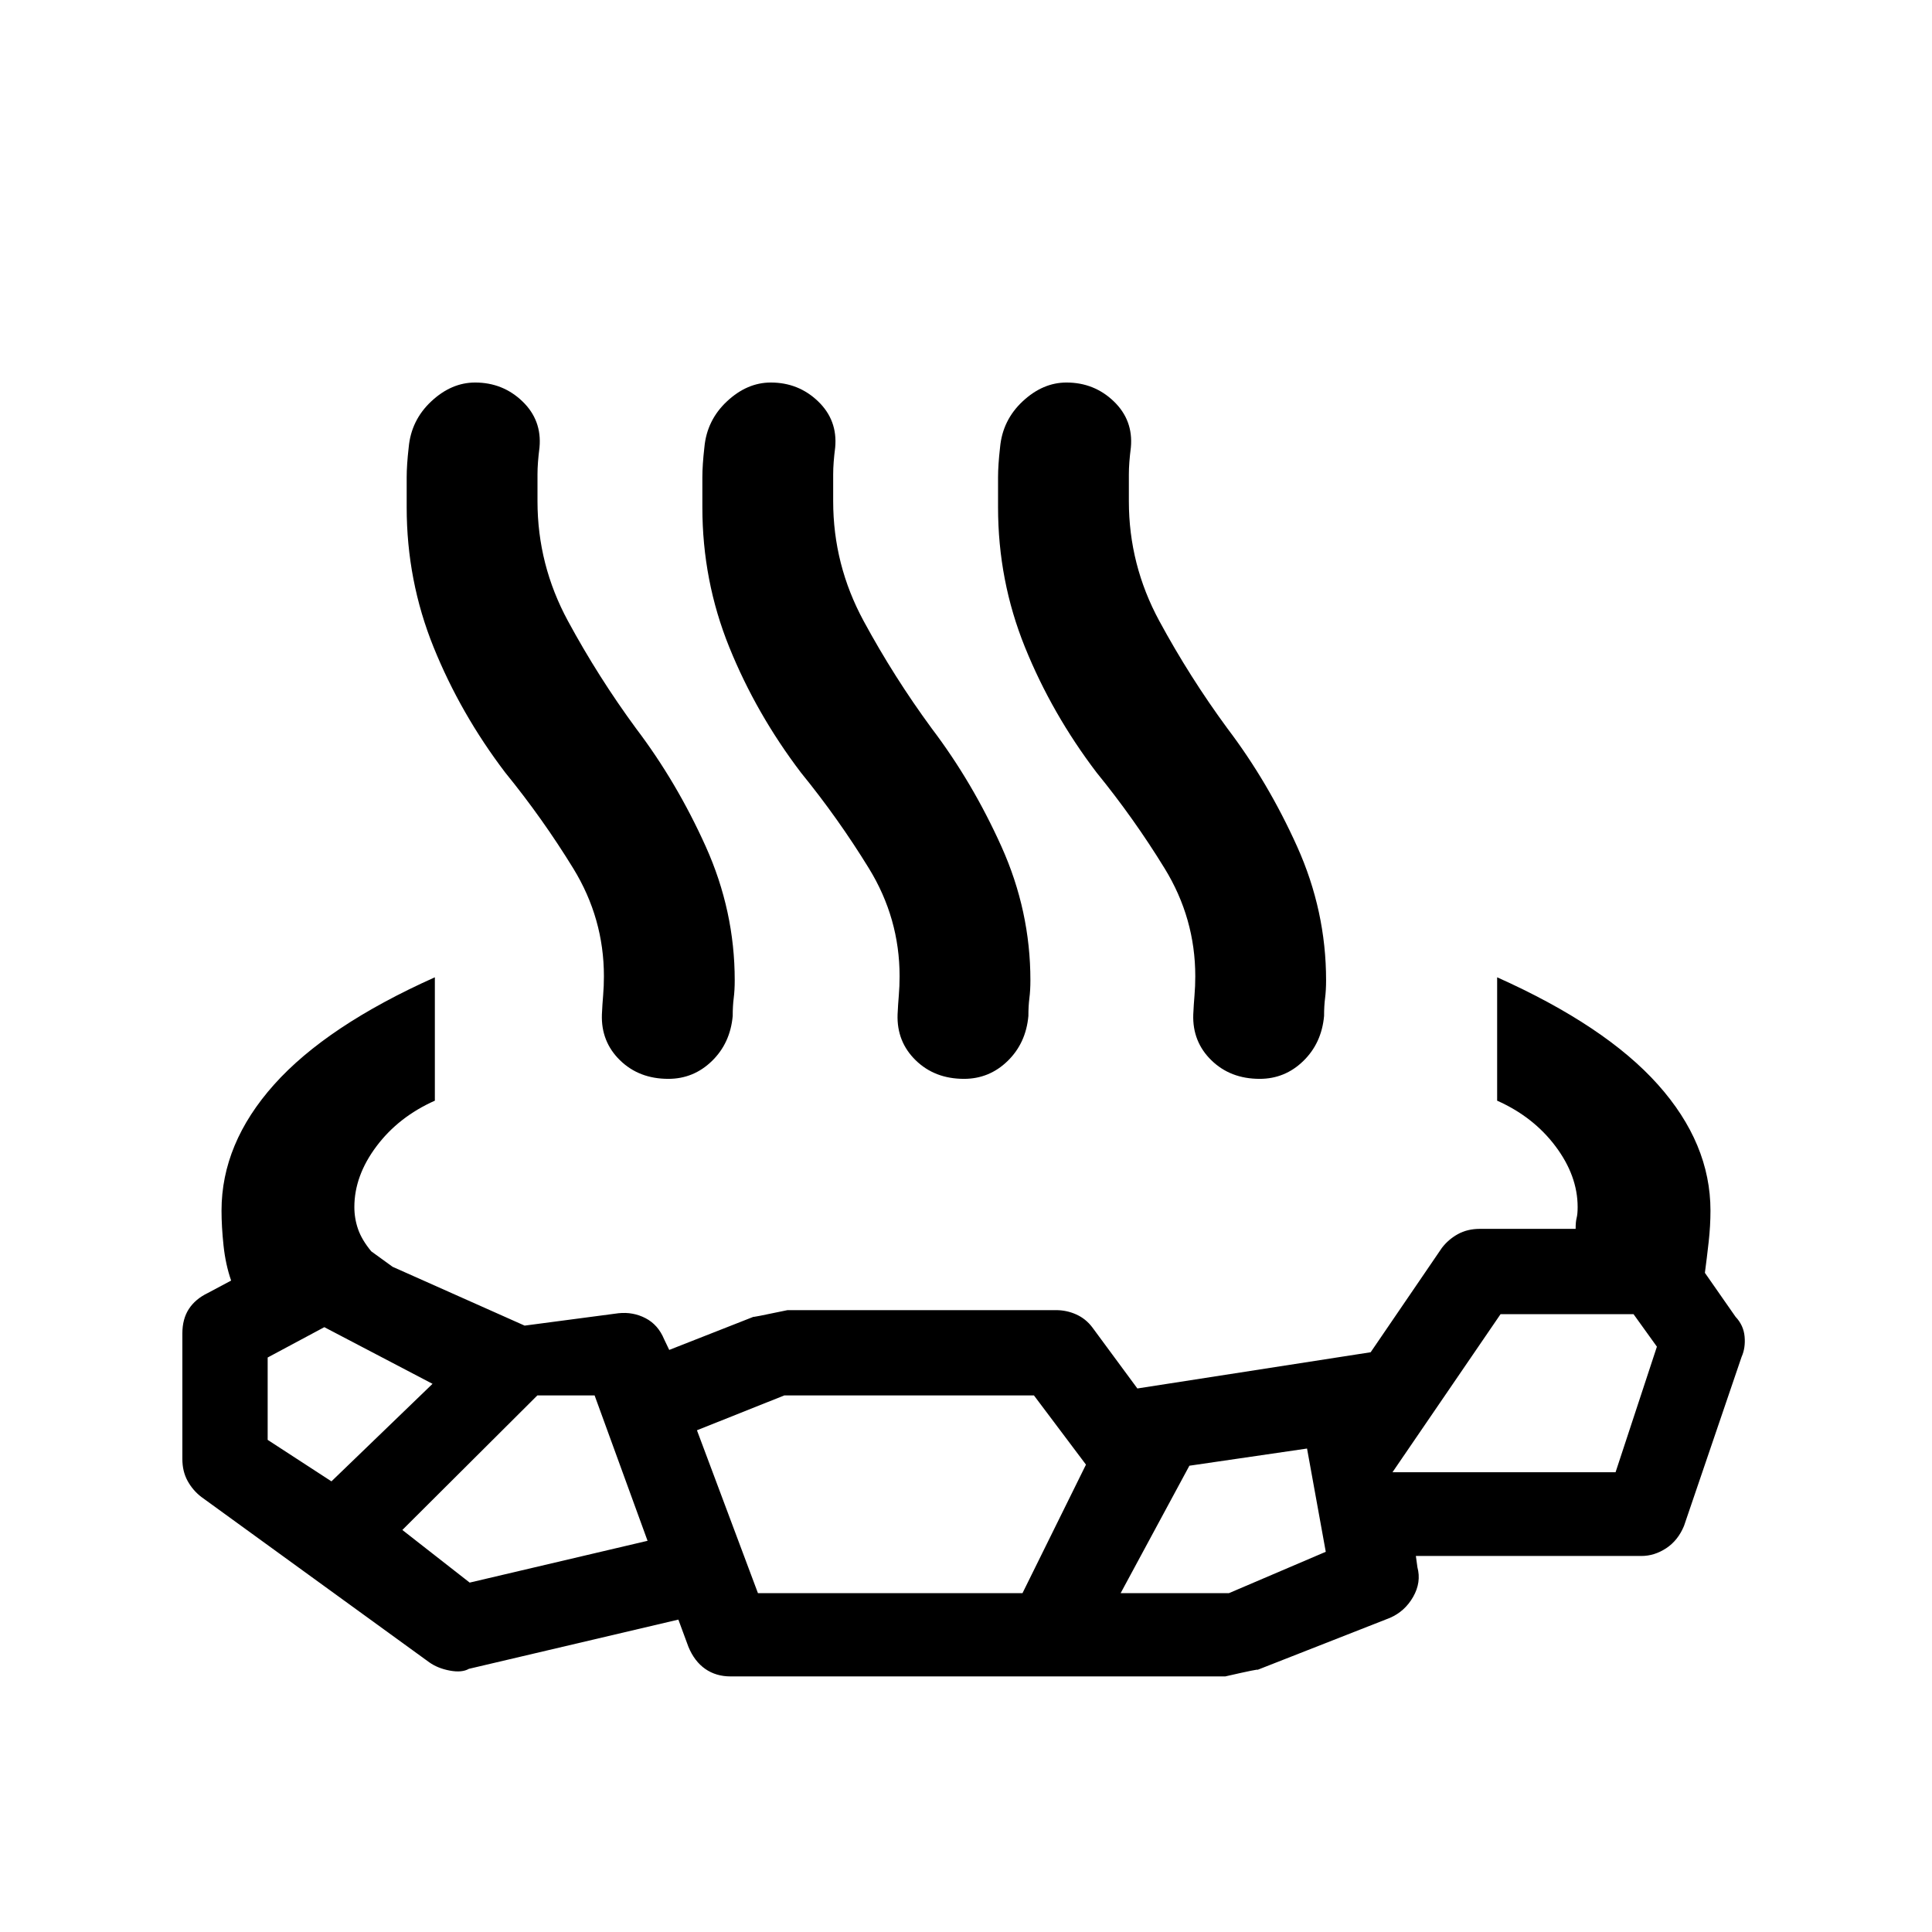 <svg xmlns="http://www.w3.org/2000/svg" height="24" viewBox="0 96 960 960" width="24"><path d="M216.077 581.615v61.308q-18 8-29 22.654t-11 30.192q0 5.693 1.846 11 1.846 5.308 6.539 11l10.615 7.693 65.615 29.23 46.616-6.153q7.23-.77 13.461 2.461T330 761.462l2.538 5.307 42.077-16.538q-2.307.769 16.693-3.231h133.461q5.231 0 9.962 2.115 4.731 2.116 7.961 6.347l22.462 30.461 115.923-18 35.385-51.846q3.23-4.231 7.961-6.846 4.731-2.616 10.962-2.616h47.538q0-3.538.5-5.423.5-1.884.5-5.423 0-15.538-11-30.192t-29-22.654v-61.308q53.769 24.077 79.885 53.308 26.115 29.231 26.115 62.616 0 7.538-.884 15.461-.885 7.923-1.885 15.462l15.231 21.846q4 4.231 4.5 9.846t-1.5 10.077l-28.615 84q-3 7.231-8.847 11.077-5.846 3.846-12.307 3.846H703.539l.769 5.615q2 7.462-2.115 14.693-4.116 7.231-11.577 10.461l-65.847 25.847q1.539-.77-15.923 3.23H363q-7.231 0-12.577-3.73-5.346-3.731-8.346-10.962l-5-13.538L233 925.231q-3.462 2-9.462.885-6-1.116-10.231-4.116l-113.23-82.154q-4.231-3.23-6.847-7.961-2.615-4.731-2.615-10.962v-62.308q0-7.23 3.23-12.192 3.232-4.961 9.462-7.961l11.539-6.154q-2.769-8-3.769-17.385-1-9.384-1-17.384 0-33.385 26.115-62.616 26.116-29.231 79.885-53.308Zm-51.385 250.462 50.231-48.461-53.769-28.154L133 770.539v40.923l31.692 20.615Zm68.692 50.308 88.385-20.769-26.308-72.231H267l-67.077 66.846 33.461 26.154Zm143.231 5.231h131.462l31.538-63.847-25.846-34.384H389.692l-43.384 17.308 30.307 80.923Zm180.231 0h53.846l48.077-20.539-9.307-51.308L591 824.308l-34.154 63.308Zm135.077-60.077h110.846l20.539-62.385L811.693 749h-66.077l-53.693 78.539ZM251.077 479.923q-22.231-29.231-35.616-62.308-13.384-33.077-13.384-69.538v-14.885q0-6.115 1-14.884 1.23-13.539 11.23-22.885 10-9.346 21.77-9.346 13.769 0 23.5 9.346t8.5 22.885q-1 7.769-1 13.384v13.385q0 31.538 15.115 59.461 15.116 27.923 33.885 53.462 20.231 26.692 34.615 58.654 14.385 31.961 14.385 66.423 0 5-.5 8.884-.5 3.885-.5 8.885-1.231 13.539-10.346 22.385-9.116 8.846-21.654 8.846-14.539 0-24-9.231-9.462-9.231-9-22.769.23-5 .615-9.5t.385-9.5q0-28.769-15.231-53.577t-33.769-47.577Zm146.923 0q-22.231-29.231-35.616-62.308Q349 384.538 349 348.077v-14.885q0-6.115 1-14.884 1.231-13.539 11.231-22.885 10-9.346 21.769-9.346 13.769 0 23.5 9.346t8.5 22.885q-1 7.769-1 13.384v13.385q0 31.538 15.116 59.461Q444.231 432.461 463 458q20.231 26.692 34.616 58.654Q512 548.615 512 583.077q0 5-.5 8.884-.5 3.885-.5 8.885-1.231 13.539-10.346 22.385-9.115 8.846-21.654 8.846-14.539 0-24-9.231-9.462-9.231-9-22.769.231-5 .615-9.5.385-4.5.385-9.5 0-28.769-15.231-53.577T398 479.923Zm146.923 0q-22.231-29.231-35.615-62.308-13.385-33.077-13.385-69.538v-14.885q0-6.115 1-14.884 1.231-13.539 11.231-22.885 10-9.346 21.769-9.346 13.77 0 23.5 9.346 9.731 9.346 8.5 22.885-1 7.769-1 13.384v13.385q0 31.538 15.116 59.461 15.115 27.923 33.884 53.462 20.231 26.692 34.616 58.654 14.384 31.961 14.384 66.423 0 5-.5 8.884-.5 3.885-.5 8.885-1.23 13.539-10.346 22.385-9.115 8.846-21.654 8.846-14.538 0-24-9.231-9.461-9.231-9-22.769.231-5 .615-9.5.385-4.5.385-9.5 0-28.769-15.231-53.577-15.23-24.808-33.769-47.577Z"/></svg>